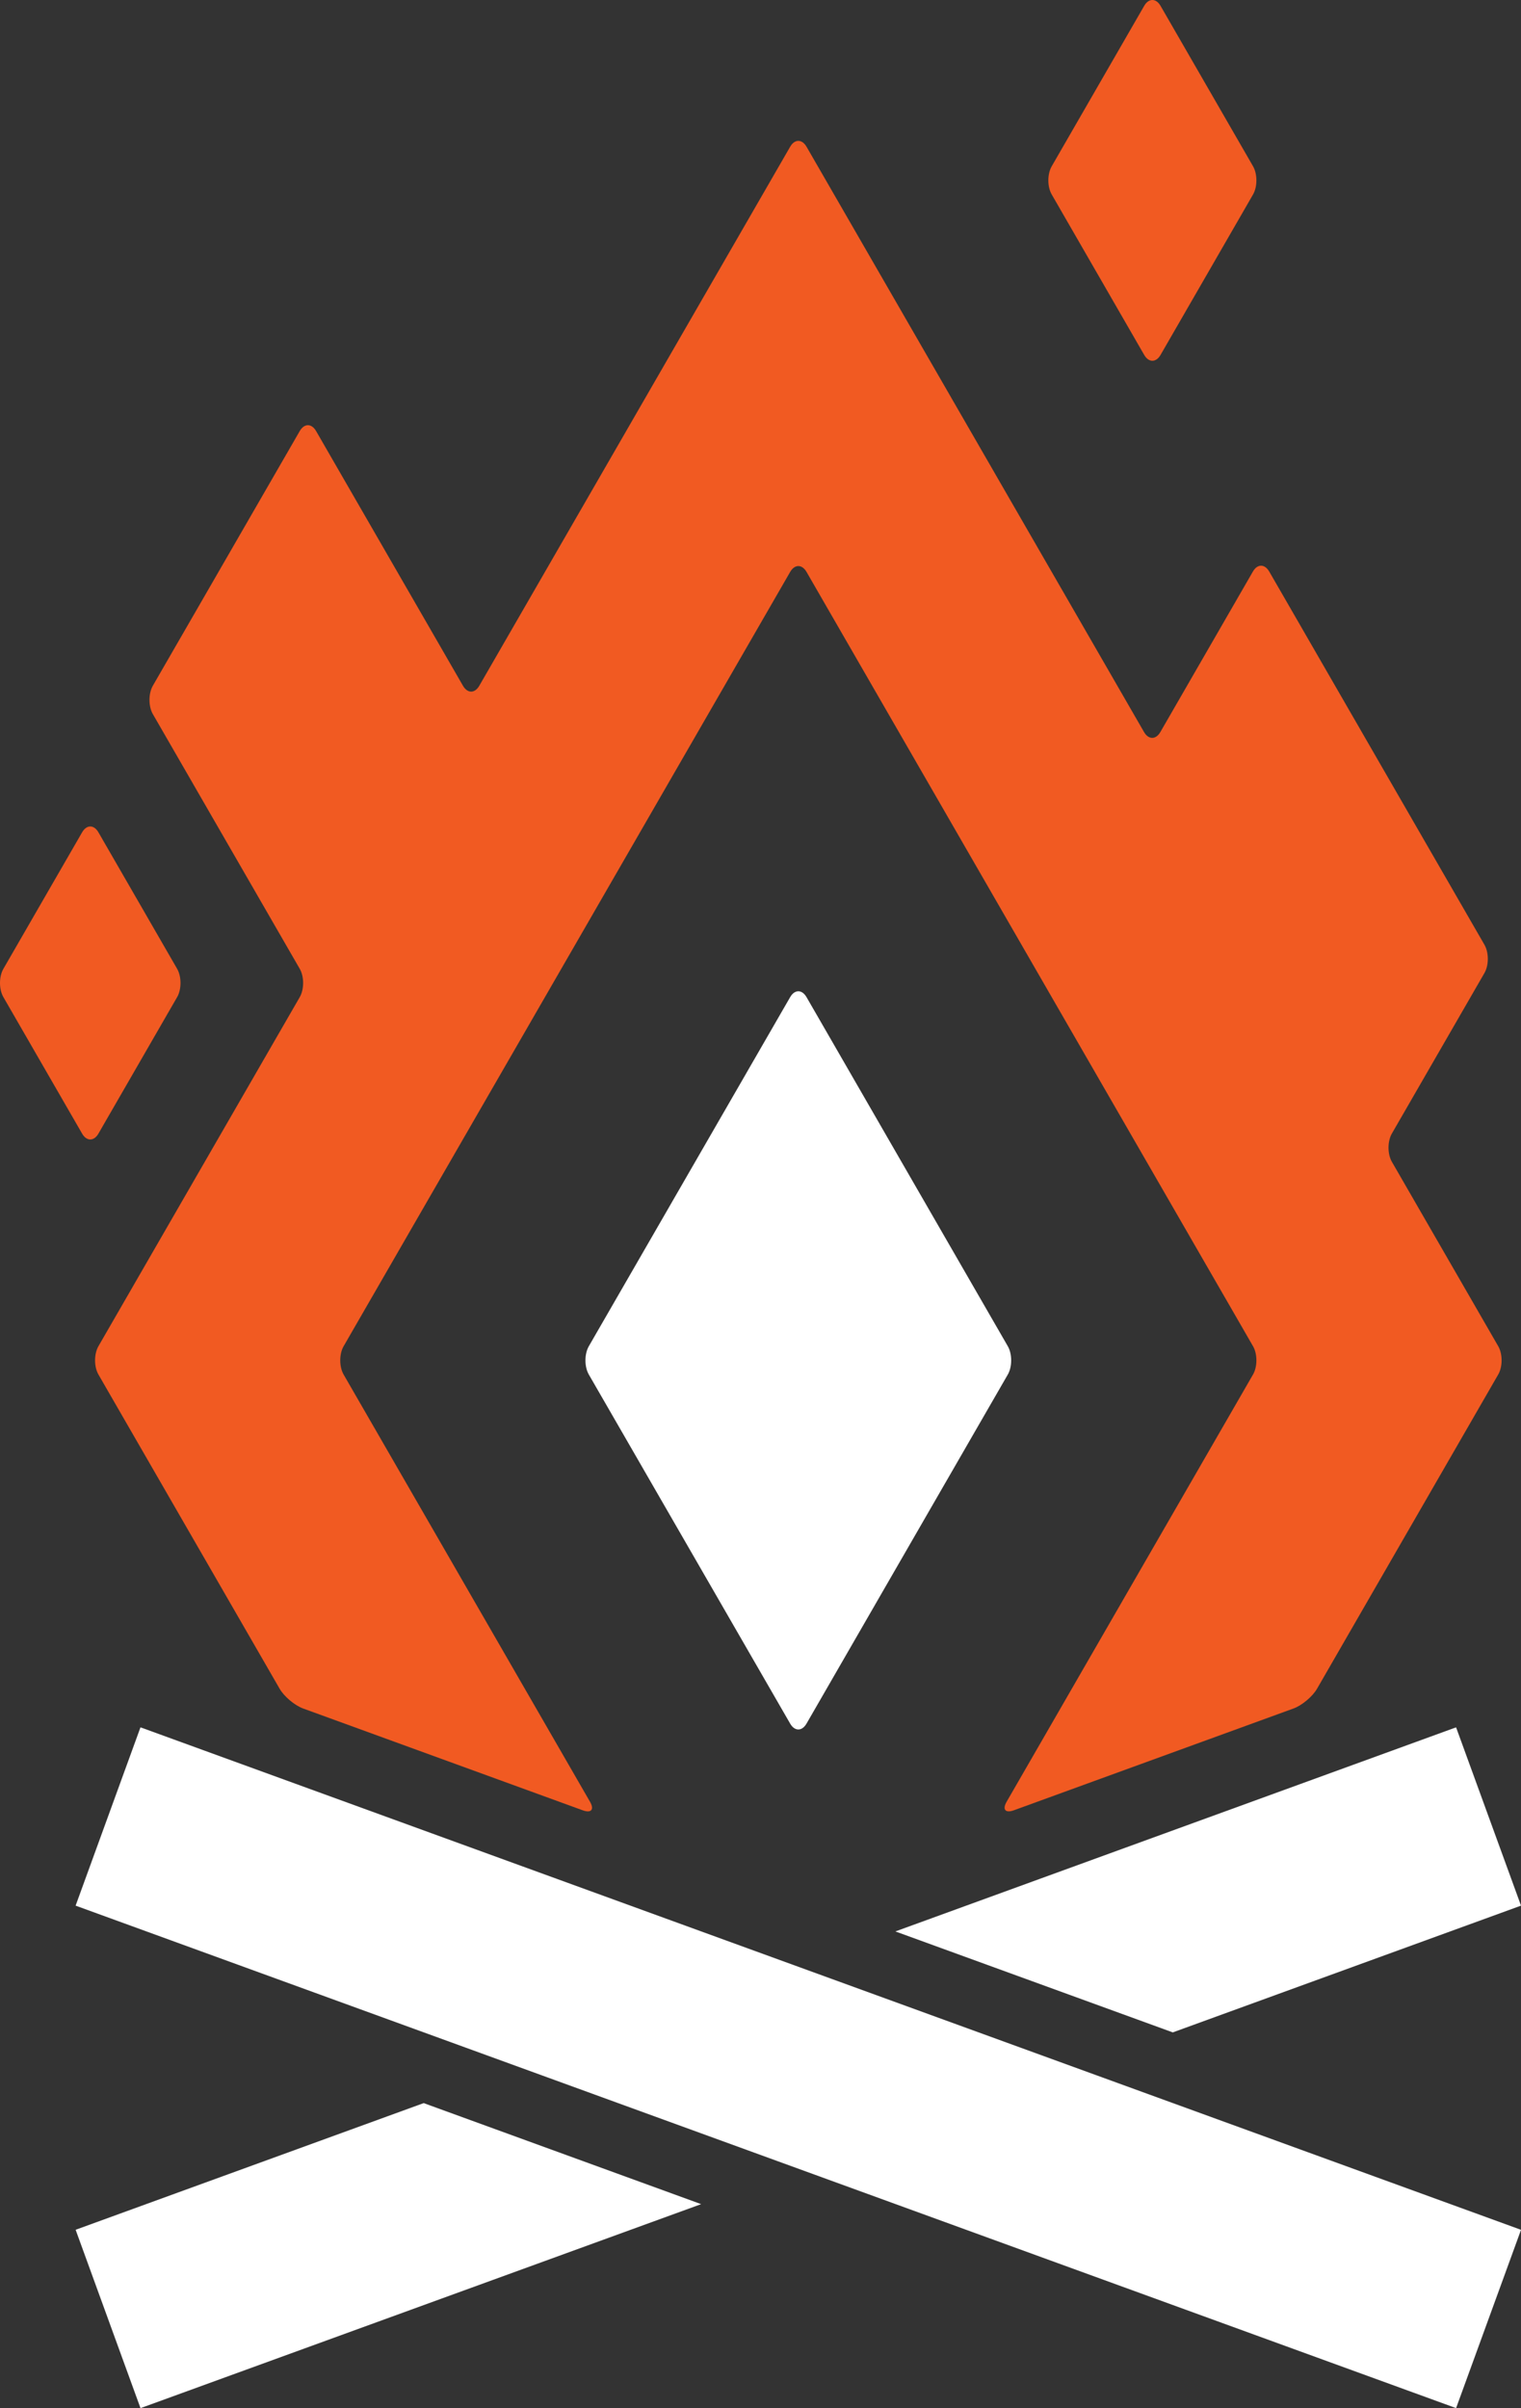 <svg xmlns="http://www.w3.org/2000/svg" xmlns:xlink="http://www.w3.org/1999/xlink" viewBox="0 0 173.875 275.284"><rect x="0" y="0" width="173.875" height="275.284" fill="#333333" stroke="none"/><defs><path id="a" d="M0 0h173.875v275.284H0z"/></defs><clipPath id="b"><use xlink:href="#a" overflow="visible"/></clipPath><path clip-path="url(#b)" fill="#fff" d="M67.312 157.134c-.514-.89-.514-2.346 0-3.235l23.018-39.91c.514-.89 1.352-.89 1.867 0l23.012 39.91c.513.89.513 2.344 0 3.234l-23.013 39.91c-.516.89-1.354.89-1.867 0l-23.018-39.91z"/><path clip-path="url(#b)" fill="#F15A22" d="M20.25 113.99c.512-.89.512-2.345 0-3.235L11.252 95.15c-.512-.89-1.352-.89-1.865 0l-9 15.605c-.516.89-.516 2.345 0 3.234l9 15.605c.513.89 1.353.89 1.865 0l8.998-15.606zM143.24 22.237c.514-.89.514-2.344 0-3.234L132.668.667c-.514-.89-1.354-.89-1.867 0l-10.57 18.336c-.517.89-.517 2.345 0 3.234l10.57 18.338c.515.89 1.355.89 1.868 0l10.572-18.338zM159.115 132.817c-.514-.89-.514-2.345 0-3.234l10.58-18.347c.516-.89.516-2.345 0-3.235l-24.602-42.663c-.516-.89-1.354-.89-1.865 0l-10.58 18.347c-.514.89-1.352.89-1.867 0L92.198 16.772c-.516-.89-1.354-.89-1.867 0L54.79 78.396c-.51.89-1.35.89-1.864 0l-16.793-29.12c-.512-.89-1.352-.89-1.866 0L17.47 78.395c-.51.89-.51 2.345 0 3.235l16.797 29.125c.514.89.514 2.345 0 3.234l-23.015 39.908c-.512.89-.512 2.345 0 3.235L31.97 193.06c.514.89 1.72 1.905 2.688 2.255l31.967 11.64c.965.35 1.338-.09.822-.98l-28.166-48.84c-.513-.892-.513-2.347 0-3.236l51.05-88.52c.514-.89 1.352-.89 1.867 0l51.043 88.518c.514.89.514 2.345 0 3.235l-28.166 48.84c-.514.89-.145 1.33.82.98l31.975-11.64c.964-.35 2.173-1.364 2.687-2.255l20.715-35.926c.514-.89.514-2.346 0-3.235l-12.157-21.08z"/><path clip-path="url(#b)" fill="#fff" d="M166.457 275.284c-.04-.01-.08-.02-.117-.033L8.76 217.893c-.04-.008-.08-.022-.114-.048l7.41-20.373c.046.02.083.023.126.038l157.578 57.356c.035.012.068.033.115.05l-7.418 20.37zM134.072 232.34l39.688-14.448c.034-.008.067-.025.114-.048l-7.418-20.372c-.04.018-.08.02-.117.036l-63.983 23.29 31.715 11.543zM48.436 240.423L8.76 254.863c-.04.013-.08.034-.113.045l7.41 20.376c.045-.01.082-.02.125-.033l63.97-23.277-31.716-11.55z"/></svg>